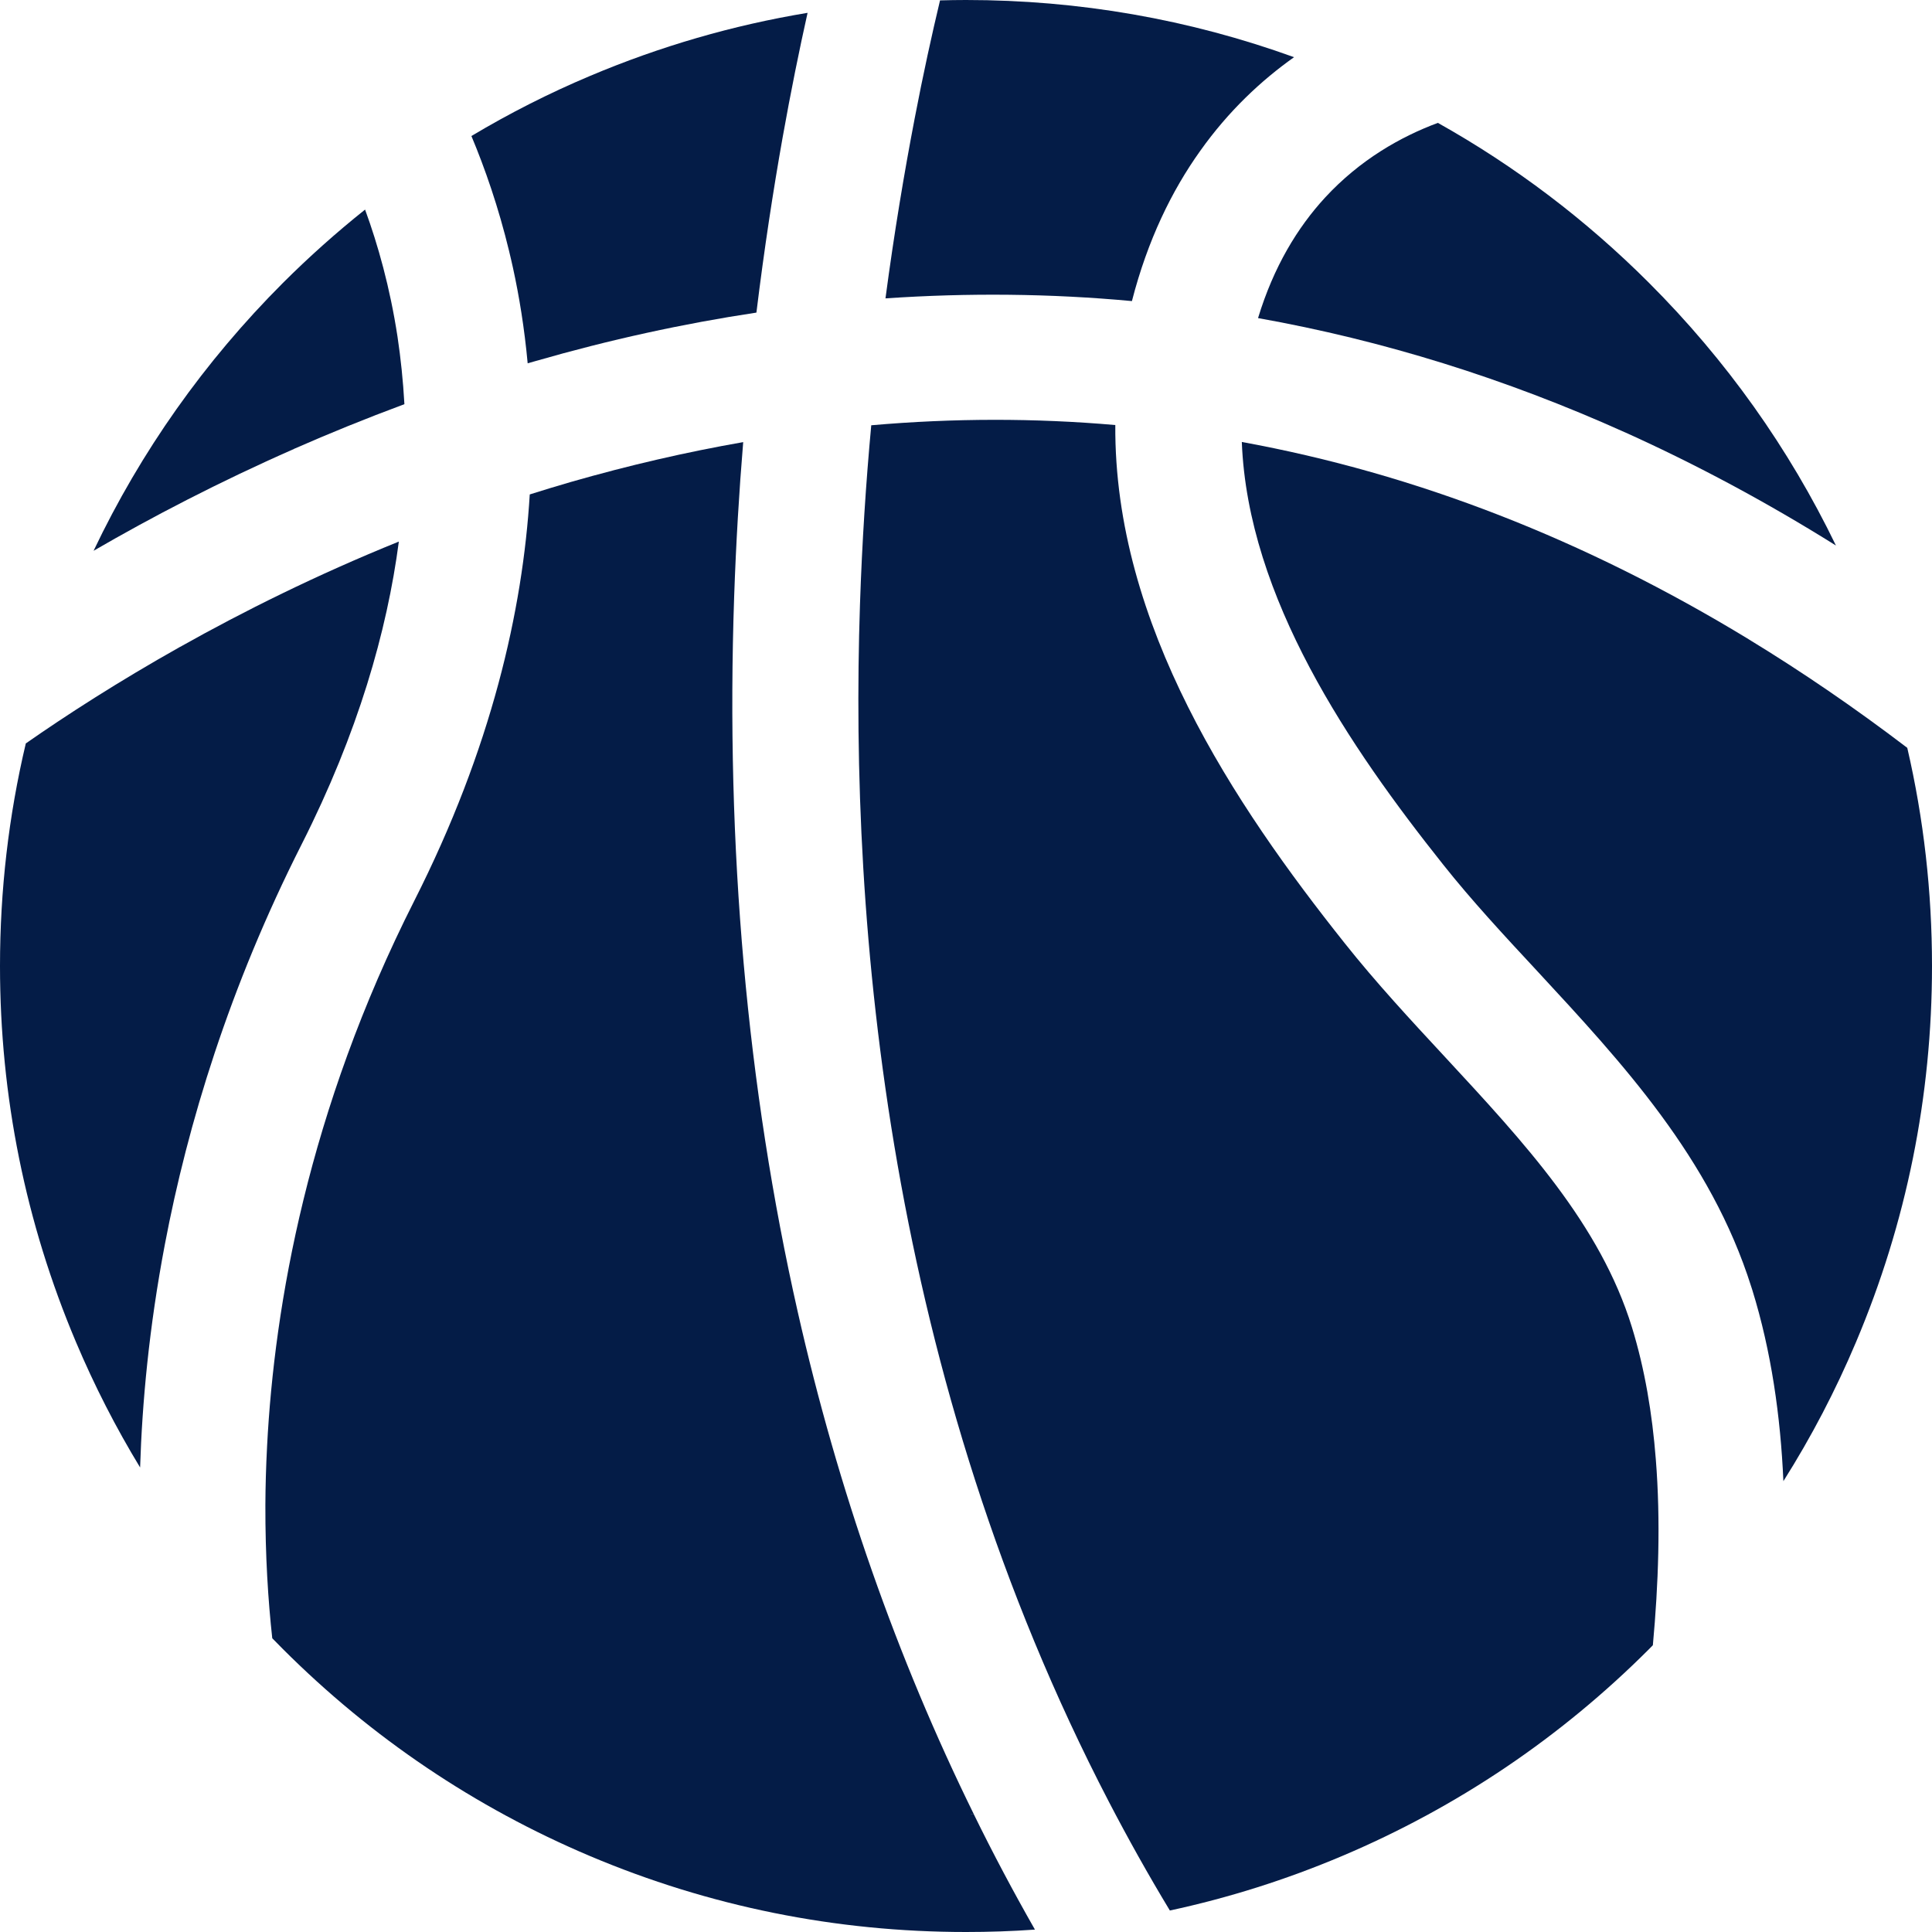 <svg width="25" height="25" viewBox="0 0 25 25" fill="none" xmlns="http://www.w3.org/2000/svg">
<path d="M21.339 3.661C20.52 2.842 19.604 2.149 18.606 1.59C18.128 1.768 17.6 2.065 17.146 2.557C16.79 2.944 16.481 3.451 16.279 4.116C17.895 4.404 19.48 4.898 21.026 5.594C21.027 5.594 21.027 5.594 21.027 5.594C21.952 6.011 22.862 6.499 23.757 7.059C23.148 5.799 22.337 4.659 21.339 3.661Z" fill="#041C47"/>
<path d="M21.426 18.882C21.38 18.293 21.284 17.716 21.117 17.174C20.707 15.844 19.73 14.791 18.696 13.675C18.258 13.203 17.805 12.715 17.398 12.202C15.973 10.411 14.415 8.086 14.432 5.5C13.392 5.409 12.338 5.41 11.274 5.503C11.206 6.237 11.155 7.014 11.128 7.824C10.989 11.994 11.491 17.818 14.35 23.317C14.595 23.788 14.857 24.257 15.138 24.722C15.899 24.558 16.643 24.323 17.366 24.017C18.855 23.387 20.192 22.486 21.339 21.339C21.355 21.322 21.371 21.305 21.388 21.289C21.46 20.505 21.49 19.683 21.426 18.882Z" fill="#041C47"/>
<path d="M12.599 23.472C12.582 23.473 12.566 23.473 12.549 23.472C12.566 23.472 12.582 23.472 12.599 23.471C11.605 21.45 10.844 19.277 10.323 16.977C9.666 14.071 9.389 10.956 9.5 7.719C9.524 7.027 9.564 6.36 9.617 5.721C8.878 5.85 8.134 6.022 7.386 6.237C7.206 6.289 7.03 6.343 6.855 6.398C6.764 7.899 6.361 9.68 5.36 11.658C3.985 14.376 3.55 16.892 3.456 18.714V18.715C3.442 18.983 3.435 19.237 3.434 19.474C3.432 20.133 3.47 20.715 3.523 21.199C3.569 21.245 3.615 21.292 3.661 21.339C4.809 22.486 6.145 23.387 7.634 24.017C9.176 24.669 10.813 25 12.5 25C12.799 25 13.096 24.99 13.392 24.969C13.113 24.48 12.848 23.981 12.599 23.472Z" fill="#041C47"/>
<path d="M2.332 8.37C2.331 8.37 2.331 8.37 2.331 8.37C1.525 8.823 0.851 9.259 0.334 9.62C0.112 10.557 0 11.52 0 12.5C0 14.187 0.331 15.824 0.983 17.366C1.221 17.929 1.498 18.471 1.813 18.989C1.839 18.158 1.928 17.182 2.133 16.104C2.429 14.546 2.967 12.775 3.905 10.922C4.632 9.484 5.008 8.171 5.161 7.008C4.098 7.438 3.147 7.912 2.332 8.37Z" fill="#041C47"/>
<path d="M24.68 9.677C24.004 9.162 23.32 8.694 22.629 8.273C22.629 8.273 22.629 8.273 22.628 8.272C20.51 6.982 18.321 6.13 16.069 5.719C16.147 7.736 17.467 9.67 18.674 11.187C19.043 11.652 19.455 12.096 19.892 12.566C20.995 13.757 22.136 14.987 22.661 16.65C22.666 16.664 22.67 16.678 22.675 16.693C22.921 17.488 23.04 18.328 23.077 19.166C23.438 18.595 23.752 17.994 24.017 17.366C24.669 15.824 25 14.187 25 12.5C25 11.54 24.893 10.596 24.68 9.677Z" fill="#041C47"/>
<path d="M7.634 0.983C7.102 1.207 6.591 1.467 6.1 1.76C6.275 2.178 6.45 2.679 6.589 3.254V3.255C6.605 3.323 6.622 3.392 6.637 3.462C6.718 3.831 6.786 4.246 6.828 4.701C6.864 4.691 6.899 4.681 6.934 4.671C7.888 4.396 8.839 4.188 9.788 4.045C9.889 3.22 10.006 2.462 10.126 1.785C10.234 1.179 10.345 0.636 10.45 0.166C9.484 0.326 8.543 0.599 7.634 0.983Z" fill="#041C47"/>
<path d="M12.5 0C12.388 0 12.276 0.002 12.164 0.005C12.062 0.432 11.947 0.951 11.833 1.547C11.833 1.548 11.833 1.548 11.833 1.548C11.703 2.225 11.572 3.003 11.458 3.861C12.529 3.788 13.593 3.798 14.647 3.896C14.85 3.107 15.163 2.467 15.531 1.952C15.899 1.434 16.322 1.04 16.745 0.74C15.387 0.249 13.962 0 12.5 0Z" fill="#041C47"/>
<path d="M5.144 4.358C5.046 3.717 4.89 3.165 4.724 2.712C4.354 3.007 4 3.323 3.661 3.661C2.646 4.677 1.823 5.841 1.211 7.127C1.961 6.692 2.83 6.238 3.803 5.81C3.803 5.809 3.803 5.809 3.803 5.809C4.258 5.609 4.735 5.415 5.233 5.23C5.216 4.924 5.185 4.633 5.144 4.358Z" fill="#041C47"/>
</svg>
